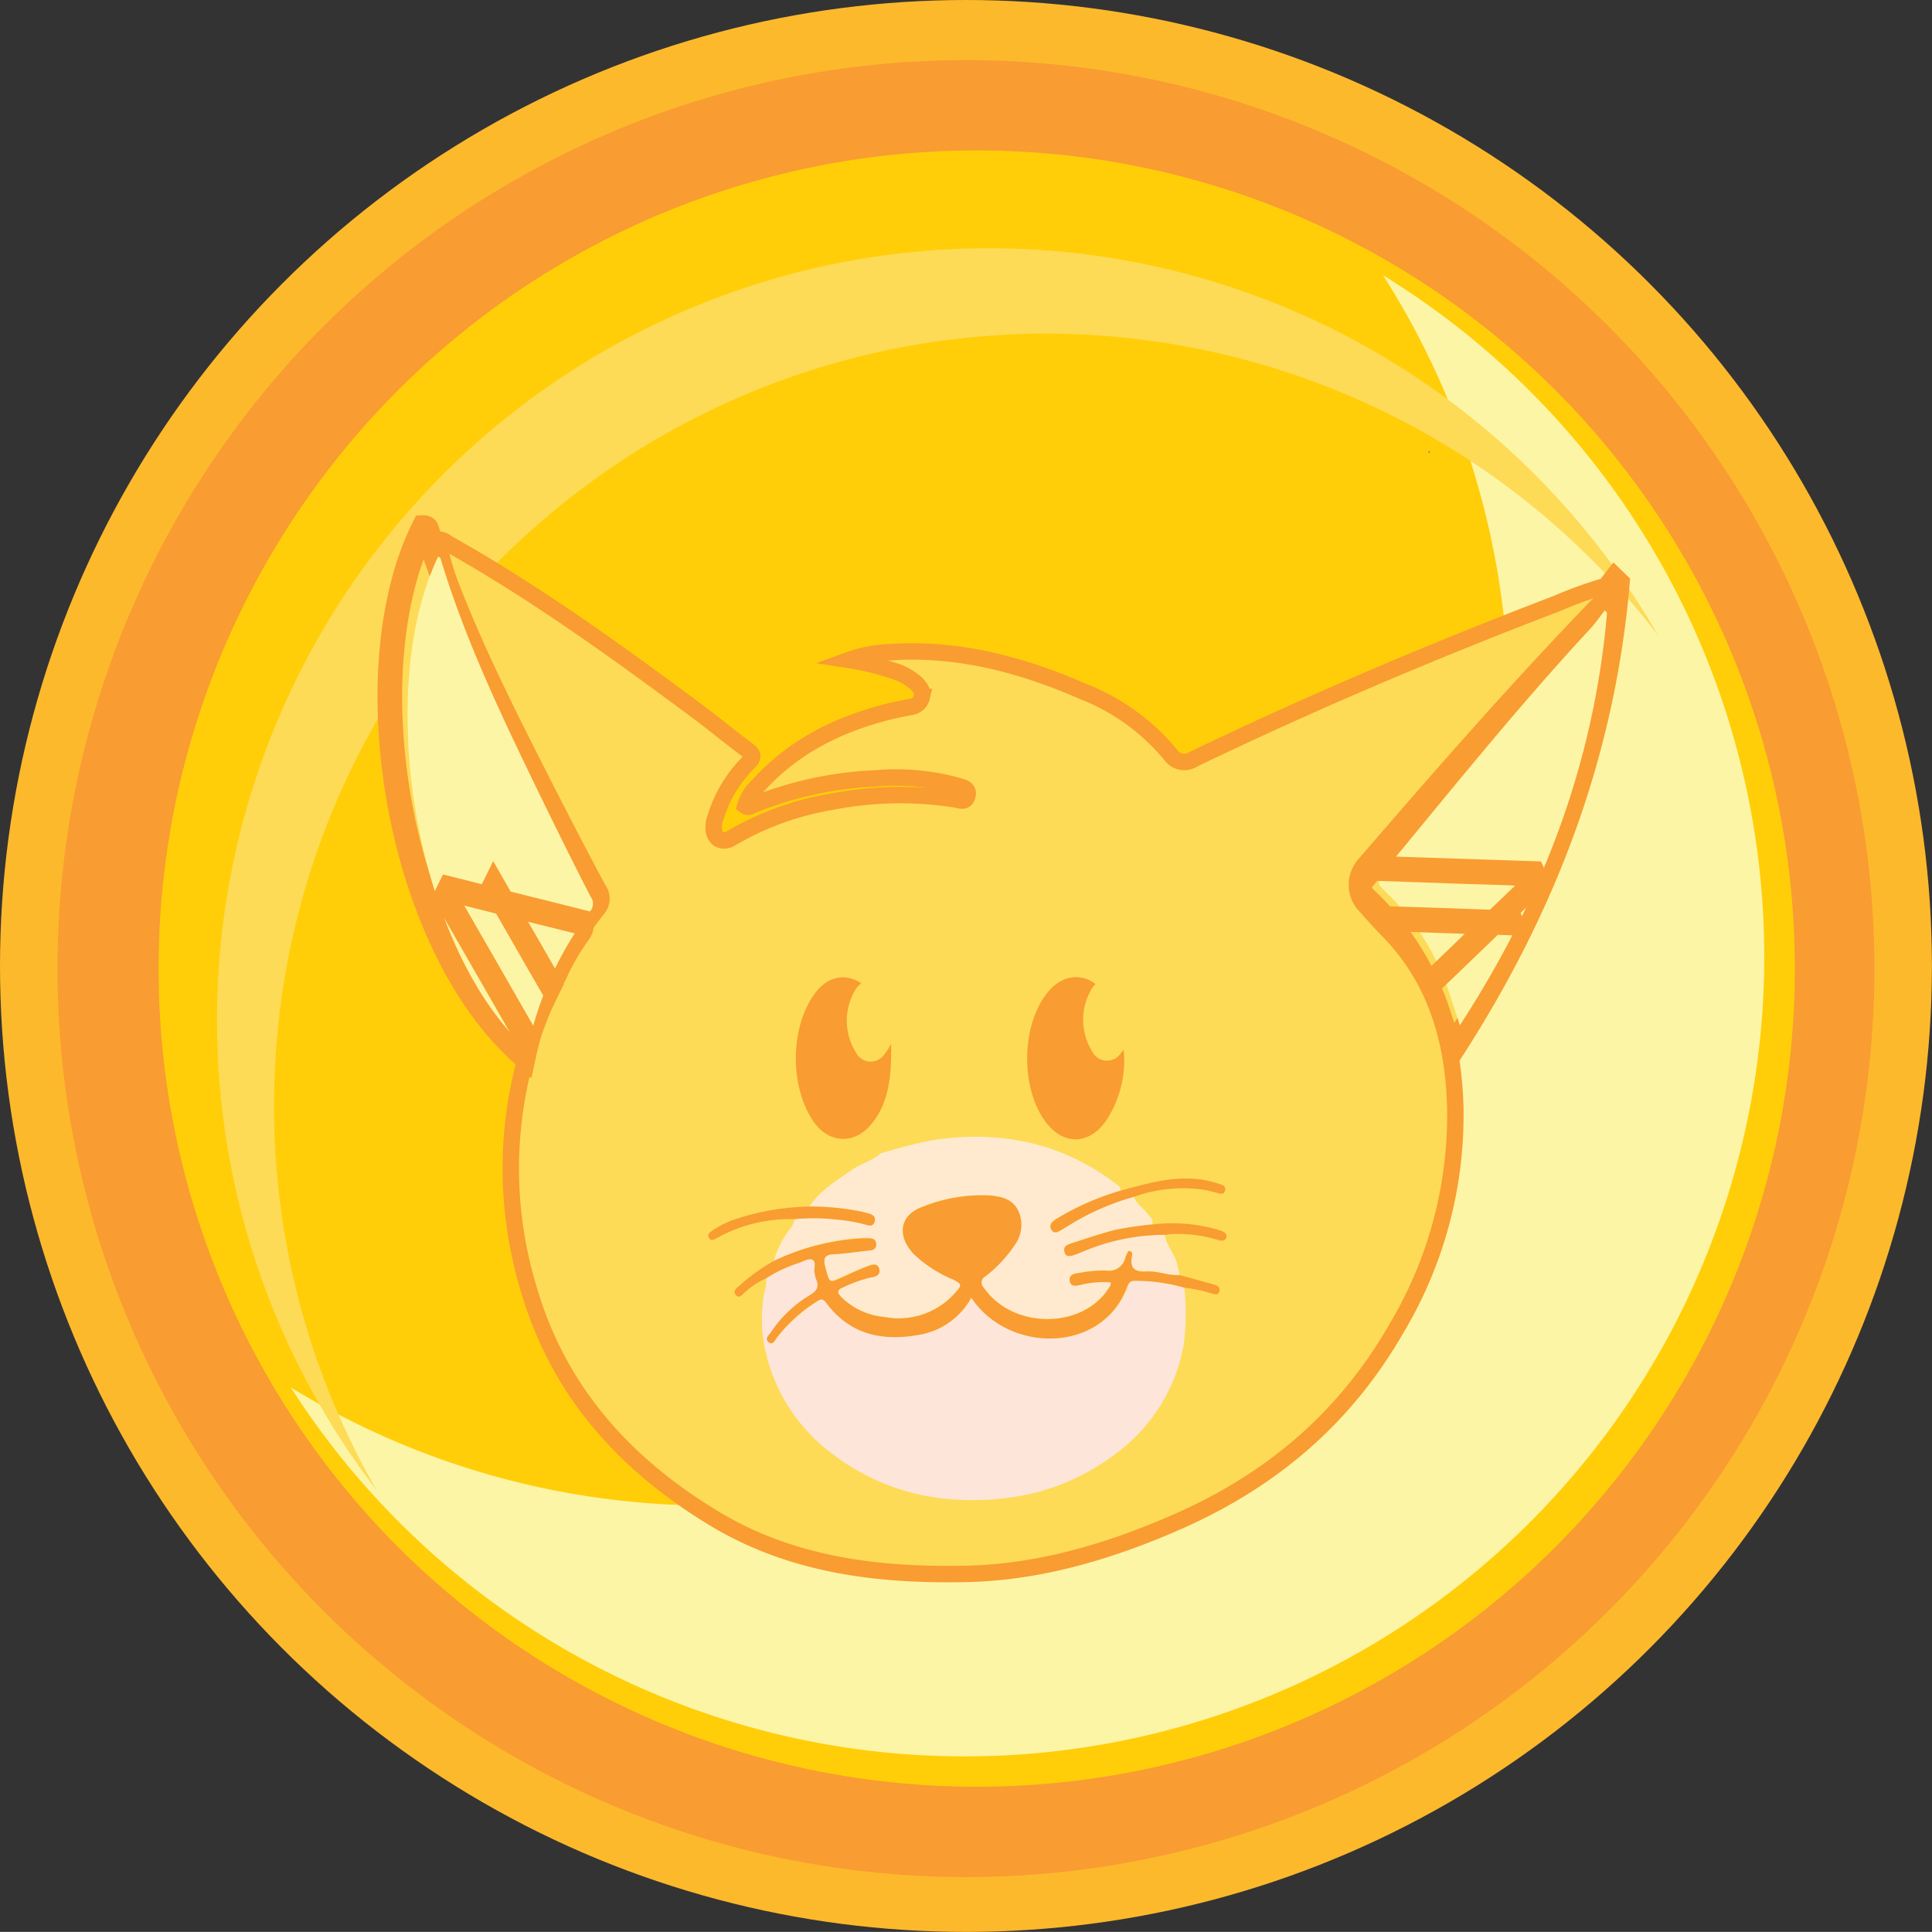 <svg id="Layer_1" data-name="Layer 1" xmlns="http://www.w3.org/2000/svg" viewBox="0 0 235.27 235.26"><rect x="0" y="0" width="235.27" height="235.26" fill="#333333" stroke="none"/><defs><style>.cls-1,.cls-2,.cls-3{fill:#ffce09;}.cls-1{stroke:#fdb92c;stroke-width:36px;}.cls-1,.cls-2,.cls-7,.cls-8{stroke-miterlimit:10;}.cls-2,.cls-7,.cls-8{stroke:#f99c32;}.cls-2{stroke-width:22px;}.cls-4{fill:#fdf5a6;}.cls-5,.cls-7,.cls-8{fill:#fddb56;}.cls-6{fill:#808181;}.cls-7{stroke-width:3px;}.cls-8{stroke-width:2px;}.cls-9{fill:#fee5da;}.cls-10{fill:#ffead0;}.cls-11{fill:#f99c32;}</style></defs><circle class="cls-1" cx="117.63" cy="117.63" r="99.63"/><circle class="cls-2" cx="117.63" cy="117.95" r="99.63"/><circle class="cls-3" cx="118.94" cy="117.95" r="99.63"/><path class="cls-4" d="M180.2,44.48a97.39,97.39,0,0,1-133,135.44,97.38,97.38,0,1,0,133-135.44Z" transform="translate(-11.78 -10.96)"/><path class="cls-5" d="M45.15,145.62A94,94,0,0,1,213.68,88.31a94,94,0,1,0-156,104.17A93.57,93.57,0,0,1,45.15,145.62Z" transform="translate(-11.78 -10.96)"/><path class="cls-6" d="M185.71,66c.06-.09.14-.15.23,0a1.53,1.53,0,0,1-.13.13A.47.47,0,0,1,185.71,66Z" transform="translate(-11.78 -10.96)"/><path class="cls-7" d="M208.73,82l-.32-.31c-.68.87-1.31,1.8-2,2.59C196.43,95,187.2,106.5,177.83,117.88c-.77.94-.85,1.48.1,2.42a33.69,33.69,0,0,1,8.69,13.19c.61,1.82,1.2,3.65,1.82,5.53C199.5,121.94,206.89,103.26,208.73,82Z" transform="translate(-11.78 -10.96)"/><path class="cls-8" d="M208.45,82a48.26,48.26,0,0,0-7,2.42c-15,5.74-29.82,12-44.35,19a2,2,0,0,1-2.74-.52,26.19,26.19,0,0,0-10.59-7.7c-7.62-3.33-15.45-5.4-23.74-4.81a15.86,15.86,0,0,0-4.86.94,31.88,31.88,0,0,1,5.1,1.22,7.47,7.47,0,0,1,3.07,1.62c.43.46.88.93.7,1.66a1.57,1.57,0,0,1-1.39,1.22c-.84.17-1.68.32-2.51.53-6,1.49-11.54,4.1-16,9a5.52,5.52,0,0,0-1.6,2.52.56.56,0,0,0,.67,0,44.75,44.75,0,0,1,15.17-3.35,28.28,28.28,0,0,1,10.11.93c.57.17,1.32.32,1.09,1.19s-.9.53-1.43.44a43.37,43.37,0,0,0-14.86.24A35.87,35.87,0,0,0,100.88,113c-1,.62-1.89.27-2.15-.75a3.28,3.28,0,0,1,.19-1.76,16,16,0,0,1,4-6.66c.63-.65.63-1-.12-1.54-2.14-1.59-4.2-3.31-6.34-4.89-9.72-7.22-19.53-14.29-30-20.18-.39-.22-.75-.59-1.28-.52a3.22,3.22,0,0,0,.29,1.74A181.42,181.42,0,0,0,74,102.26c2.91,6.67,5.62,13.43,8.74,20a2.26,2.26,0,0,1-.09,2.58,27.52,27.52,0,0,0-2.84,4.91,50.31,50.31,0,0,0-3.71,37.95c3.67,12.86,12,21.71,22.55,28.11,9.38,5.71,19.86,7,30.39,6.82,8.74-.12,17.13-2.5,25.29-6,11.46-4.87,20.87-12.37,27.47-23.84A50.65,50.65,0,0,0,189,145.88c-.2-8.39-2.48-15.86-8.3-21.73-.87-.88-1.7-1.81-2.52-2.75a3.7,3.7,0,0,1-.18-5.21c9.17-10.65,18.42-21.22,28.13-31.29a18.71,18.71,0,0,0,2.49-2.76s.16-.15.15-.16S208.54,81.9,208.45,82Z" transform="translate(-11.78 -10.96)"/><path class="cls-7" d="M75.56,139.45a43.92,43.92,0,0,1,8.64-18.17,1.4,1.4,0,0,0,0-1.78c-2.6-4.84-5.11-9.72-7.59-14.61-4.84-9.53-9.57-19.09-12.79-29.21-.06-.2-.08-.48-.43-.47C54.68,92.66,60.19,125.93,75.56,139.45Z" transform="translate(-11.78 -10.96)"/><path class="cls-4" d="M76,138.83C62.24,126.19,57.32,95.08,65.12,78.77c.31,0,.33.25.38.44,2.88,9.46,7.1,18.4,11.42,27.31,2.22,4.57,4.46,9.13,6.79,13.65a1.38,1.38,0,0,1,0,1.67A41.88,41.88,0,0,0,76,138.83Z" transform="translate(-11.78 -10.96)"/><path class="cls-4" d="M207.48,85.57c-1.62,18.76-8.15,35.21-17.92,50.24-.55-1.65-1.06-3.26-1.61-4.86a29.77,29.77,0,0,0-7.67-11.62c-.84-.82-.77-1.3-.09-2.13,8.28-10,16.43-20.18,25.21-29.63.65-.7,1.2-1.51,1.8-2.28Z" transform="translate(-11.78 -10.96)"/><path class="cls-9" d="M156,167.78a29.53,29.53,0,0,1-.06,6.84,21,21,0,0,1-7.56,12.8c-6.1,4.91-13.06,6.64-20.52,6.13A27.06,27.06,0,0,1,113,187.89a21.29,21.29,0,0,1-8.18-13.31,17.5,17.5,0,0,1,.08-6.45,2.85,2.85,0,0,0,.17-1.48,16.57,16.57,0,0,1,4.06-1.92c.56-.19,1.21-.66,1.7-.36s.06,1.09.22,1.64a6.57,6.57,0,0,0,.16.67c.48,1,0,1.53-.78,2a15,15,0,0,0-4.74,4.54c-.22.34-.73.77-.24,1.17s.73-.26,1-.58a19.2,19.2,0,0,1,4.88-4.39c.47-.31.74-.36,1.14.18,2.92,3.95,6.87,4.66,11.16,3.91a9,9,0,0,0,6.5-4.56c4.48,6.85,16,6.88,19-1.37.16-.44.4-.69.85-.66A20.79,20.79,0,0,1,156,167.78Z" transform="translate(-11.78 -10.96)"/><path class="cls-10" d="M119,151.42l.65-.18a57.18,57.18,0,0,1,5.66-1.43c8-1.22,15.58.15,22.35,5.3.29.22.59.38.58.82a33,33,0,0,0-7.86,3.47c-.45.26-1,.64-.56,1.29s.82.28,1.24,0l.78-.46a30.47,30.47,0,0,1,8-3.54c.32.87,1.09,1.32,1.62,2,.31.4.79.7.65,1.36a42.77,42.77,0,0,0-4.4.64c-1.9.46-3.75,1.11-5.61,1.71-.41.13-.86.38-.69,1s.71.5,1.16.36.79-.31,1.19-.46a25.68,25.68,0,0,1,9.87-2c.17,1.4,1.26,2.36,1.52,3.72.07.4.2.79.3,1.18-1.37.12-2.67-.49-4-.44s-2.18-.17-1.83-1.9c.05-.23.05-.59-.44-.59-.11.24-.26.51-.37.8a2,2,0,0,1-2.3,1.58,15.32,15.32,0,0,0-3.29.3c-.54.07-1.28.15-1.18.94s.77.6,1.34.51a10.71,10.71,0,0,1,3.67-.31,1.76,1.76,0,0,1-.09.44c-3.07,5.27-11.8,5.43-15.41.18a.84.84,0,0,1,.21-1.35,16.4,16.4,0,0,0,3.61-3.86,4.14,4.14,0,0,0,.58-3.66c-.61-1.85-2.1-2.18-3.6-2.32a19.18,19.18,0,0,0-8.25,1.39c-2.73,1-3.18,3.43-1.13,5.65a15.57,15.57,0,0,0,4.76,3.14c1.18.58,1.26.68.36,1.67a9.2,9.2,0,0,1-8.66,2.94,8.59,8.59,0,0,1-5.19-2.4c-.57-.6-.54-.94.23-1.23a16.36,16.36,0,0,1,3.38-1.19c.5-.07,1.15-.25,1-1s-.87-.6-1.37-.4c-1.07.41-2.13.9-3.19,1.37-1.59.71-1.52.69-2-1.2-.3-1.13-.12-1.58,1-1.63,1.4-.07,2.79-.3,4.18-.45.48-.05,1-.07,1-.74s-.53-.73-1-.75c-.21,0-.42,0-.64,0A28.43,28.43,0,0,0,106,164.53a11.58,11.58,0,0,1,2-3.93,2.47,2.47,0,0,0,.56-1.2,23.69,23.69,0,0,1,5.19.07,19.72,19.72,0,0,1,3.5.61c.42.12.93.2,1.07-.38s-.32-.87-.81-1c-.33-.08-.66-.17-1-.24a30.58,30.58,0,0,0-6.18-.57c1.3-1.93,3.18-3.07,5-4.34C116.46,152.7,117.91,152.39,119,151.42Z" transform="translate(-11.78 -10.96)"/><path class="cls-11" d="M106,164.52a28.61,28.61,0,0,1,10.84-2.76c.22,0,.43,0,.64,0,.48,0,1,.07,1,.75s-.56.7-1,.75c-1.39.15-2.78.37-4.18.44-1.13.06-1.31.5-1,1.64.51,1.88.44,1.9,2,1.19,1.06-.47,2.11-1,3.19-1.37.5-.19,1.21-.44,1.37.41.14.7-.51.88-1,.95a15.83,15.83,0,0,0-3.38,1.2c-.77.29-.8.63-.23,1.23a8.58,8.58,0,0,0,5.19,2.39,9.18,9.18,0,0,0,8.66-2.93c.9-1,.82-1.09-.36-1.68a15.36,15.36,0,0,1-4.76-3.13c-2-2.23-1.6-4.69,1.13-5.66a19.18,19.18,0,0,1,8.25-1.39c1.5.15,3,.48,3.6,2.32a4.13,4.13,0,0,1-.58,3.66,16.26,16.26,0,0,1-3.61,3.87.84.84,0,0,0-.21,1.35c3.61,5.24,12.34,5.09,15.41-.18a1.86,1.86,0,0,0,.09-.44,11,11,0,0,0-3.67.3c-.57.1-1.24.29-1.34-.51s.64-.86,1.18-.94a16,16,0,0,1,3.29-.29,2,2,0,0,0,2.3-1.59c.11-.29.26-.56.37-.79.49,0,.49.36.44.58-.35,1.74.58,2,1.83,1.91s2.65.55,4,.44c1.35.37,2.69.73,4,1.11.41.12.94.23.82.83s-.66.36-1,.28a16.19,16.19,0,0,0-3.22-.68,21.13,21.13,0,0,0-6.17-.85c-.45,0-.68.23-.84.67-3,8.25-14.48,8.22-19,1.37a8.91,8.91,0,0,1-6.5,4.56c-4.28.75-8.24,0-11.16-3.91-.4-.54-.67-.5-1.14-.18a18.79,18.79,0,0,0-4.87,4.39c-.24.32-.47,1-1,.58s0-.83.25-1.17a14.94,14.94,0,0,1,4.73-4.54c.83-.5,1.26-1,.78-2a4.68,4.68,0,0,1-.15-.67c-.16-.56.23-1.37-.23-1.64s-1.14.16-1.69.36a16.63,16.63,0,0,0-4.07,1.92,8.78,8.78,0,0,0-2.38,1.55c-.38.26-.81,1-1.25.41s.32-.94.67-1.29A22.34,22.34,0,0,1,106,164.52Z" transform="translate(-11.78 -10.96)"/><path class="cls-11" d="M148.68,139.9a13.24,13.24,0,0,1-2.27,7.62c-2.08,2.91-5.23,2.9-7.34,0-3-4.07-2.92-11.54.13-15.51,2.09-2.73,5.12-2.76,7.2,0C148,134.09,148.53,136.58,148.68,139.9Z" transform="translate(-11.78 -10.96)"/><path class="cls-11" d="M149.84,156.71a30.47,30.47,0,0,0-8,3.54l-.78.47c-.42.25-.9.53-1.24,0s.11-1,.56-1.29a32.2,32.2,0,0,1,7.86-3.47c3.28-.9,6.56-1.87,10-1.33a15.68,15.68,0,0,1,2.22.56c.33.1.64.34.48.8s-.48.34-.77.28a20.4,20.4,0,0,0-2-.46A17.85,17.85,0,0,0,149.84,156.71Z" transform="translate(-11.78 -10.96)"/><path class="cls-11" d="M110.29,157.89a31.32,31.32,0,0,1,6.18.58c.33.07.66.16,1,.24.48.12,1,.34.81,1s-.65.51-1.07.39a19.9,19.9,0,0,0-3.5-.62,24.34,24.34,0,0,0-5.19-.06,18.55,18.55,0,0,0-8.75,1.93c-.31.15-.6.33-.91.49s-.59.2-.77-.17.08-.61.33-.78a11.85,11.85,0,0,1,2.51-1.33A30.63,30.63,0,0,1,110.29,157.89Z" transform="translate(-11.78 -10.96)"/><path class="cls-11" d="M153.63,161.33a25.72,25.72,0,0,0-9.87,2c-.39.16-.79.33-1.19.46s-1,.33-1.16-.36.28-.83.69-1c1.86-.6,3.71-1.26,5.61-1.72a43.17,43.17,0,0,1,4.4-.64,20.22,20.22,0,0,1,7.7.56c.24.07.49.15.73.24s.7.29.59.75-.57.47-.95.36a17,17,0,0,0-5.28-.76C154.47,161.23,154.05,161.29,153.63,161.33Z" transform="translate(-11.78 -10.96)"/><path class="cls-11" d="M120.3,139c0,3.86-.56,6.71-2.54,9s-5,2.2-6.83-.35c-3-4.2-3-11.56.1-15.74,2.21-3,5.74-2.44,7.72,1.2A12.22,12.22,0,0,1,120.3,139Z" transform="translate(-11.78 -10.96)"/><polygon class="cls-11" points="167.26 107.25 172.72 107.44 178.17 107.63 183.63 107.8 184.5 107.85 183.91 108.41 181.44 110.78 179.58 110.71 174.13 110.52 168.68 110.35 170.09 113.43 175.54 113.62 178.37 113.71 176.44 115.58 172.71 119.17 173.97 121.93 177.71 118.35 181.43 114.77 182.39 113.84 186.45 113.98 185.17 111.18 185.44 110.91 188.5 107.98 188.89 107.6 187.66 104.91 187.54 104.9 182.22 104.72 176.76 104.54 171.32 104.36 165.85 104.17 167.26 107.25"/><polygon class="cls-11" points="65.6 126.06 62.73 121.06 59.87 116.07 56.99 111.08 56.55 110.28 57.3 110.47 60.42 111.26 61.4 112.97 64.26 117.96 67.14 122.94 68.67 119.83 65.8 114.83 64.31 112.25 66.77 112.86 71.52 114.05 72.89 111.26 68.14 110.06 63.41 108.88 62.19 108.58 60.06 104.86 58.67 107.68 58.32 107.59 54.45 106.61 53.94 106.49 52.61 109.2 52.66 109.31 55.47 114.19 58.34 119.19 61.2 124.17 64.07 129.17 65.6 126.06"/><path class="cls-5" d="M120.73,134.87c0,1.93-.28,3.35-1.27,4.5a2,2,0,0,1-3.41-.18,7.3,7.3,0,0,1,0-7.87c1.1-1.5,2.87-1.22,3.85.6A6.08,6.08,0,0,1,120.73,134.87Z" transform="translate(-11.78 -10.96)"/><path class="cls-5" d="M149.51,134.75c0,1.93-.27,3.36-1.27,4.5a2,2,0,0,1-3.41-.17,7.32,7.32,0,0,1,0-7.88c1.1-1.49,2.87-1.22,3.86.6A6.2,6.2,0,0,1,149.51,134.75Z" transform="translate(-11.78 -10.96)"/></svg>